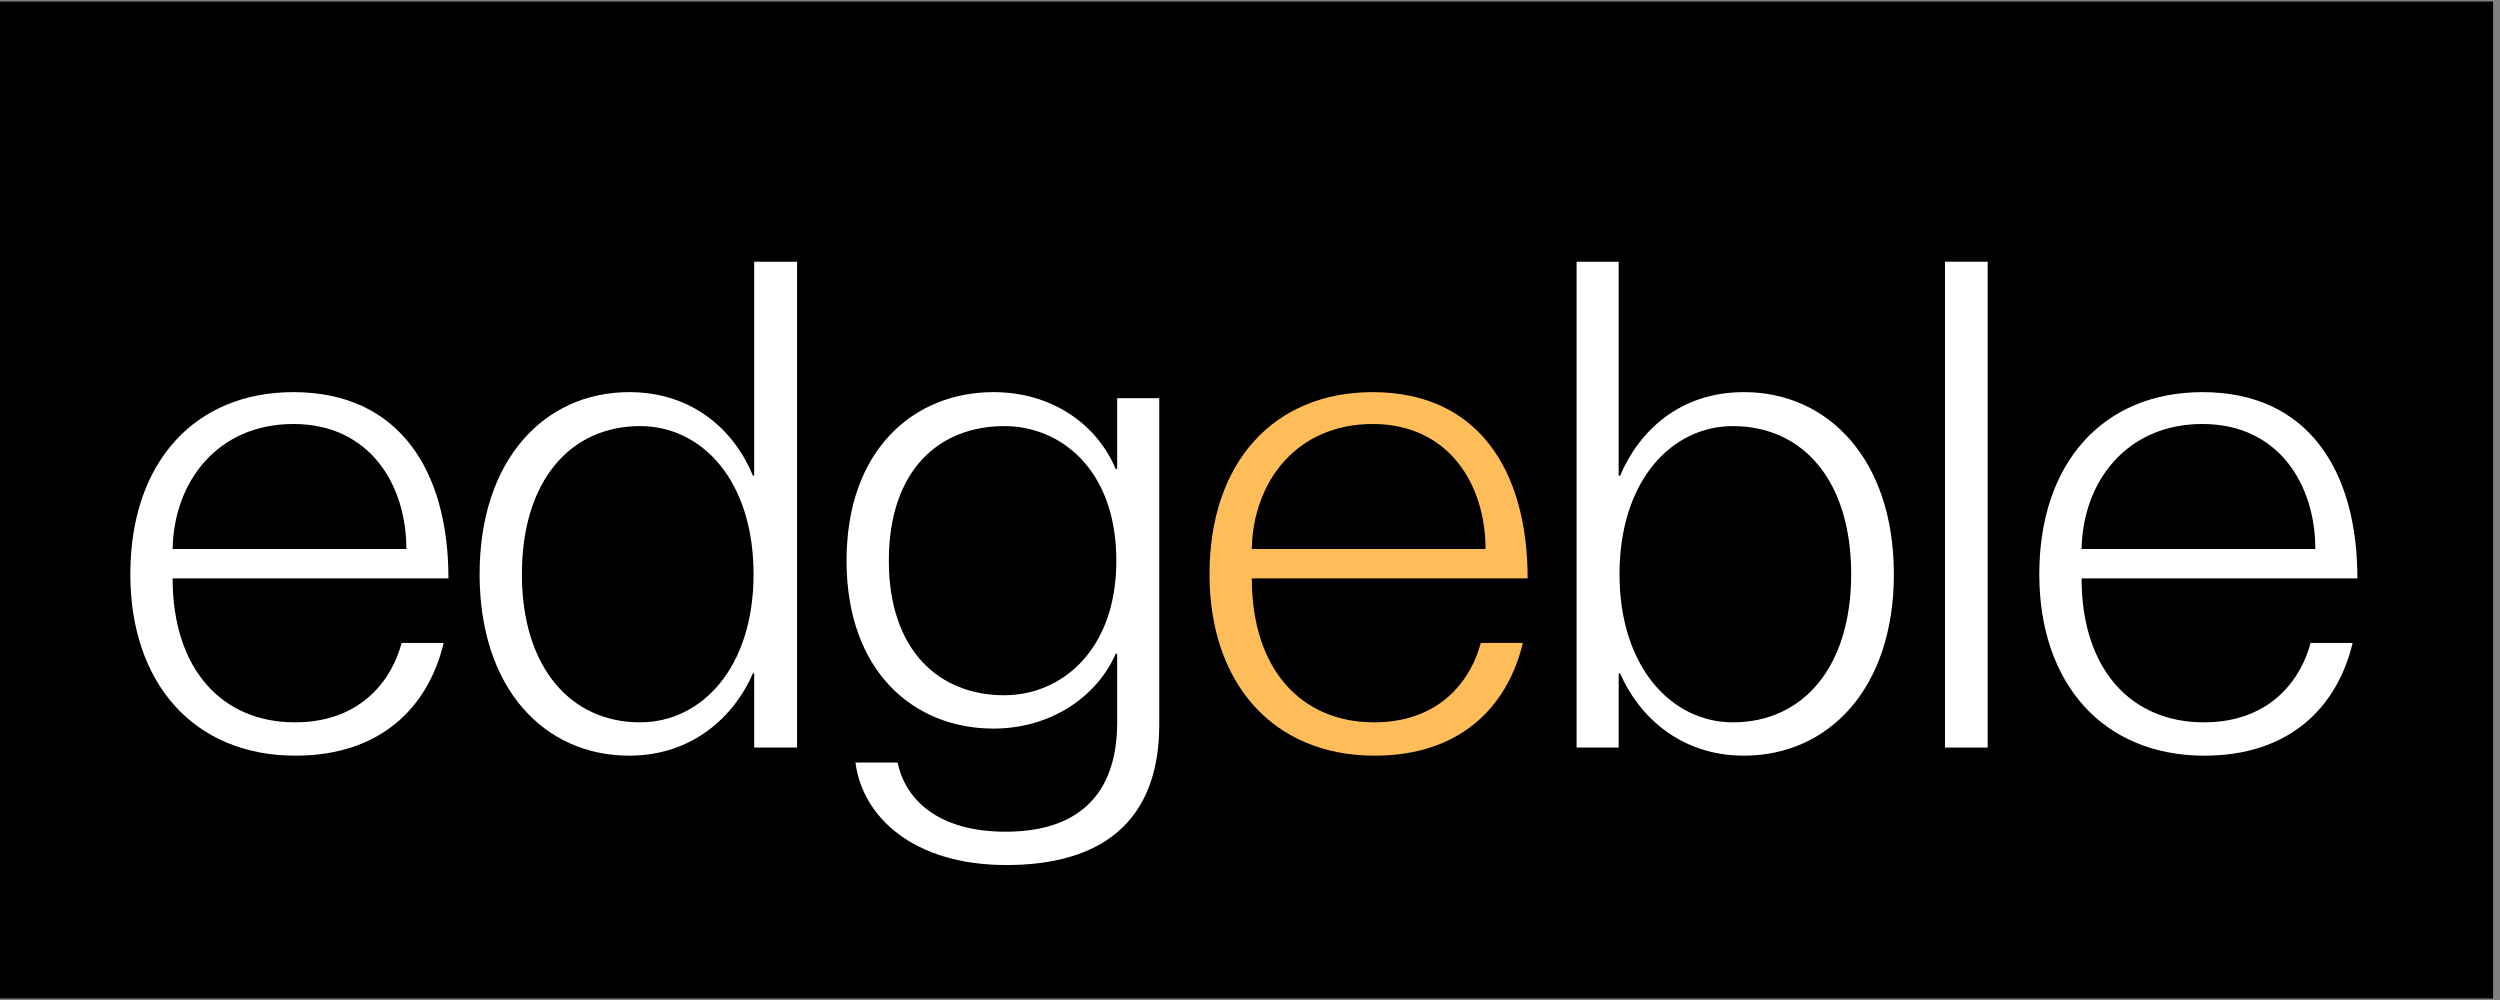 <svg xmlns="http://www.w3.org/2000/svg" xmlns:xlink="http://www.w3.org/1999/xlink" width="250" zoomAndPan="magnify" viewBox="0 0 187.5 75" height="100" preserveAspectRatio="xMidYMid meet" version="1.0"><rect x="0" y="0" width="187.5" height="75" fill="#808080" stroke="none"/><defs><g/><clipPath id="57adedd7ef"><path d="M 0 0.102 L 187 0.102 L 187 74.898 L 0 74.898 Z M 0 0.102 " clip-rule="nonzero"/></clipPath></defs><g clip-path="url(#57adedd7ef)"><path fill="#ffffff" d="M 0 0.102 L 187 0.102 L 187 74.898 L 0 74.898 Z M 0 0.102 " fill-opacity="1" fill-rule="nonzero"/><path fill="#000000" d="M 0 0.102 L 187 0.102 L 187 74.898 L 0 74.898 Z M 0 0.102 " fill-opacity="1" fill-rule="nonzero"/></g><g fill="#ffffff" fill-opacity="1"><g transform="translate(8.556, 56.066)"><g><path d="M 13.609 0.609 C 19.922 0.609 23.547 -2.953 24.719 -7.844 L 21.562 -7.844 C 20.953 -5.453 18.812 -1.891 13.562 -1.891 C 8.109 -1.891 4.391 -5.859 4.391 -12.688 L 25.078 -12.688 C 25.078 -20.797 21.359 -26.656 13.453 -26.656 C 6.062 -26.656 1.219 -21.406 1.219 -13 C 1.219 -4.844 5.969 0.609 13.609 0.609 Z M 4.391 -14.891 C 4.484 -19.984 7.797 -24.266 13.453 -24.266 C 19.172 -24.266 21.922 -19.719 21.922 -14.891 Z M 4.391 -14.891 "/></g></g></g><g fill="#ffffff" fill-opacity="1"><g transform="translate(34.751, 56.066)"><g><path d="M 12.438 0.609 C 17.234 0.609 20.344 -2.391 21.719 -5.562 L 21.812 -5.562 L 21.812 0 L 25.031 0 L 25.031 -36.438 L 21.812 -36.438 L 21.812 -20.391 L 21.719 -20.391 C 20.344 -23.75 17.234 -26.656 12.438 -26.656 C 6.062 -26.656 1.219 -21.562 1.219 -13 C 1.219 -4.438 6.062 0.609 12.438 0.609 Z M 13.25 -1.891 C 8.047 -1.891 4.391 -6.016 4.391 -13 C 4.391 -20.031 8.047 -24.109 13.25 -24.109 C 17.891 -24.109 21.766 -20.031 21.766 -13 C 21.766 -6.016 17.891 -1.891 13.25 -1.891 Z M 13.25 -1.891 "/></g></g></g><g fill="#ffffff" fill-opacity="1"><g transform="translate(62.272, 56.066)"><g><path d="M 13.203 8.812 C 20.234 8.812 24.672 5.656 24.672 -1.734 L 24.672 -26.203 L 21.516 -26.203 L 21.516 -20.891 L 21.406 -20.891 C 19.984 -24.266 16.609 -26.656 12.234 -26.656 C 6.266 -26.656 1.219 -22.328 1.219 -14.016 C 1.219 -5.703 6.266 -1.422 12.234 -1.422 C 16.609 -1.422 20.031 -3.875 21.406 -7.031 L 21.516 -7.031 L 21.516 -1.891 C 21.516 3.766 18.344 6.312 13.156 6.312 C 8 6.312 5.609 3.828 5.047 1.125 L 1.891 1.125 C 2.391 5.141 6.172 8.812 13.203 8.812 Z M 13.047 -3.922 C 8.203 -3.922 4.391 -7.234 4.391 -14.016 C 4.391 -20.844 8.203 -24.109 13.047 -24.109 C 17.281 -24.109 21.453 -20.844 21.453 -14.016 C 21.453 -7.234 17.281 -3.922 13.047 -3.922 Z M 13.047 -3.922 "/></g></g></g><g fill="#ffbd59" fill-opacity="1"><g transform="translate(89.494, 56.066)"><g><path d="M 13.609 0.609 C 19.922 0.609 23.547 -2.953 24.719 -7.844 L 21.562 -7.844 C 20.953 -5.453 18.812 -1.891 13.562 -1.891 C 8.109 -1.891 4.391 -5.859 4.391 -12.688 L 25.078 -12.688 C 25.078 -20.797 21.359 -26.656 13.453 -26.656 C 6.062 -26.656 1.219 -21.406 1.219 -13 C 1.219 -4.844 5.969 0.609 13.609 0.609 Z M 4.391 -14.891 C 4.484 -19.984 7.797 -24.266 13.453 -24.266 C 19.172 -24.266 21.922 -19.719 21.922 -14.891 Z M 4.391 -14.891 "/></g></g></g><g fill="#ffffff" fill-opacity="1"><g transform="translate(115.697, 56.066)"><g><path d="M 15.094 0.609 C 21.453 0.609 26.344 -4.438 26.344 -13 C 26.344 -21.562 21.453 -26.656 15.094 -26.656 C 10.297 -26.656 7.234 -23.75 5.812 -20.391 L 5.703 -20.391 L 5.703 -36.438 L 2.547 -36.438 L 2.547 0 L 5.703 0 L 5.703 -5.562 L 5.812 -5.562 C 7.188 -2.391 10.297 0.609 15.094 0.609 Z M 14.266 -1.891 C 9.688 -1.891 5.766 -6.016 5.766 -13 C 5.766 -20.031 9.688 -24.109 14.266 -24.109 C 19.516 -24.109 23.141 -20.031 23.141 -13 C 23.141 -6.016 19.516 -1.891 14.266 -1.891 Z M 14.266 -1.891 "/></g></g></g><g fill="#ffffff" fill-opacity="1"><g transform="translate(143.217, 56.066)"><g><path d="M 2.656 0 L 5.859 0 L 5.859 -36.438 L 2.656 -36.438 Z M 2.656 0 "/></g></g></g><g fill="#ffffff" fill-opacity="1"><g transform="translate(151.728, 56.066)"><g><path d="M 13.609 0.609 C 19.922 0.609 23.547 -2.953 24.719 -7.844 L 21.562 -7.844 C 20.953 -5.453 18.812 -1.891 13.562 -1.891 C 8.109 -1.891 4.391 -5.859 4.391 -12.688 L 25.078 -12.688 C 25.078 -20.797 21.359 -26.656 13.453 -26.656 C 6.062 -26.656 1.219 -21.406 1.219 -13 C 1.219 -4.844 5.969 0.609 13.609 0.609 Z M 4.391 -14.891 C 4.484 -19.984 7.797 -24.266 13.453 -24.266 C 19.172 -24.266 21.922 -19.719 21.922 -14.891 Z M 4.391 -14.891 "/></g></g></g><g fill="#ffffff" fill-opacity="1"><g transform="translate(177.932, 56.066)"><g/></g></g></svg>